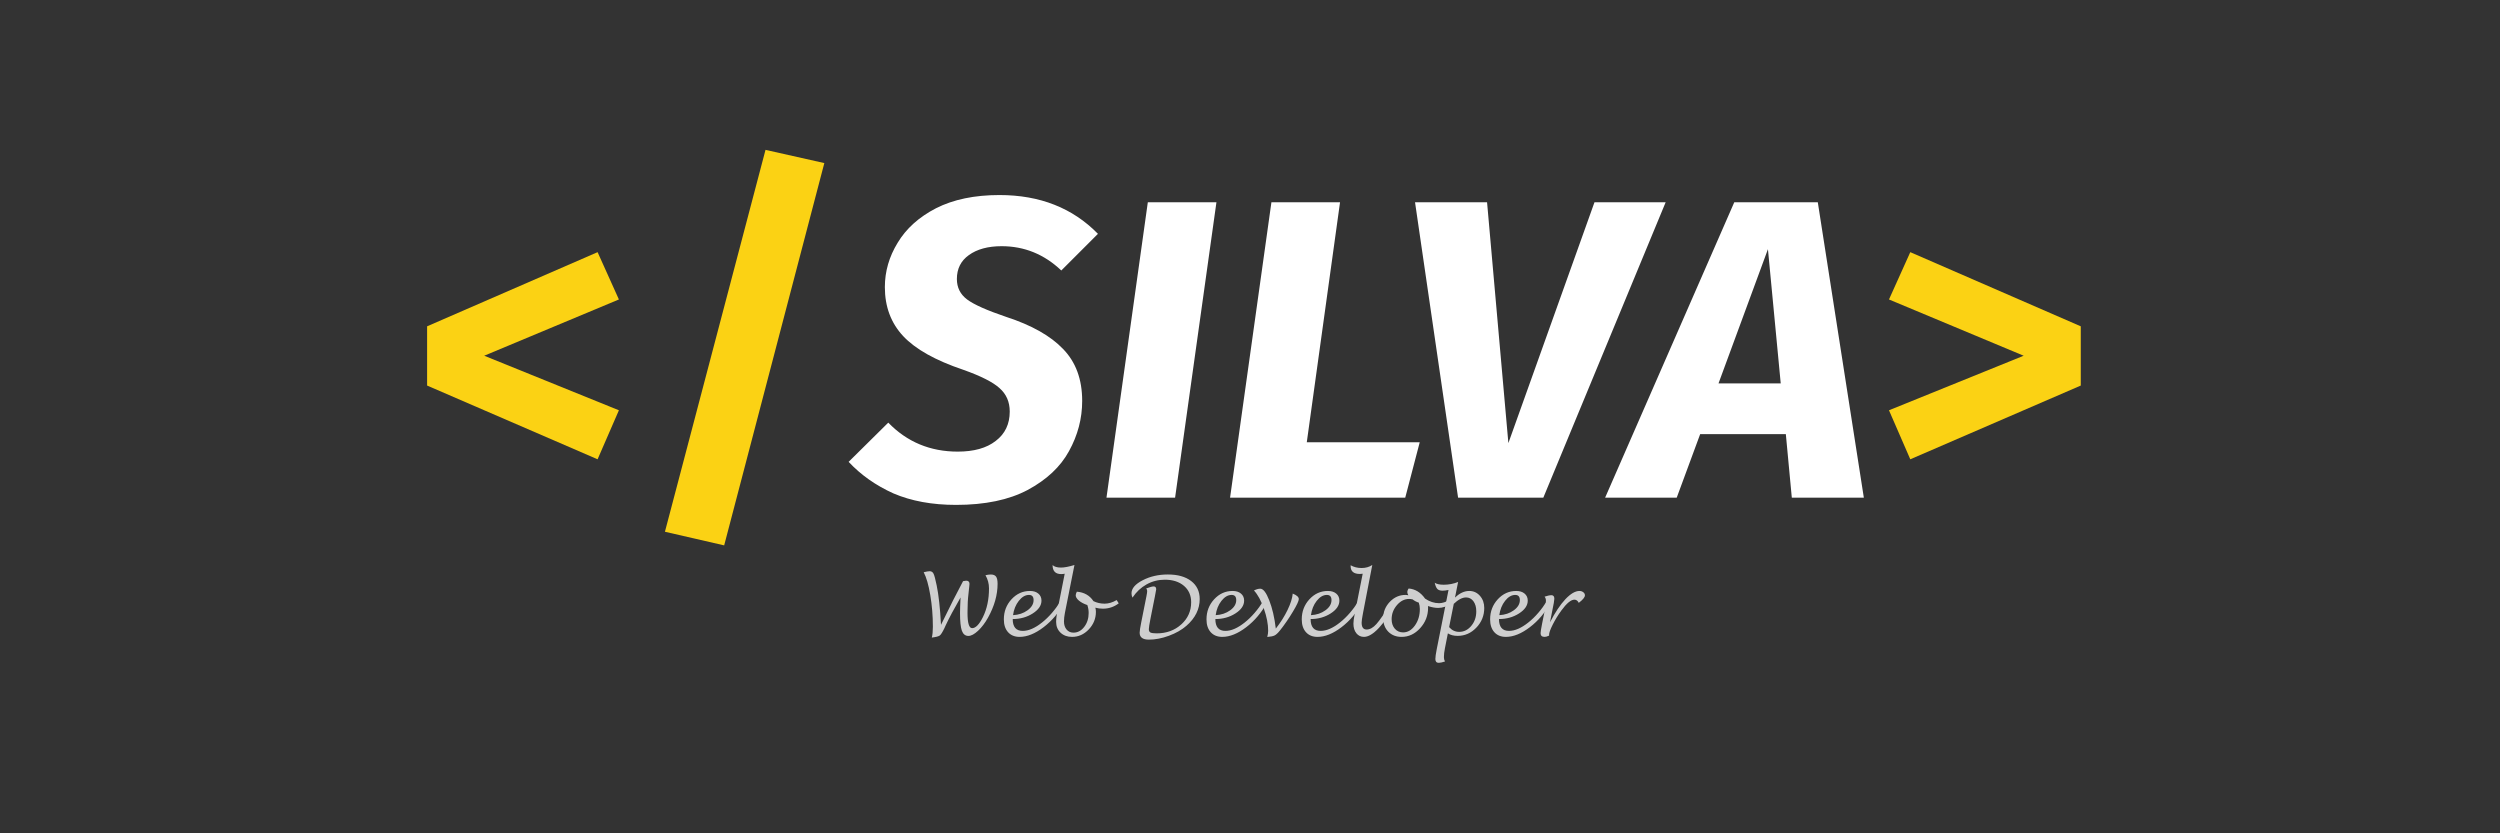<?xml version="1.0" encoding="UTF-8" standalone="no"?>
<!-- Created with Inkscape (http://www.inkscape.org/) -->

<svg
   width="1128"
   height="376"
   viewBox="0 0 298.45 99.483"
   version="1.1"
   id="svg32854"
   inkscape:version="1.1 (c68e22c387, 2021-05-23)"
   sodipodi:docname="SoloClaro.svg"
   xmlns:inkscape="http://www.inkscape.org/namespaces/inkscape"
   xmlns:sodipodi="http://sodipodi.sourceforge.net/DTD/sodipodi-0.dtd"
   xmlns="http://www.w3.org/2000/svg"
   xmlns:svg="http://www.w3.org/2000/svg">
  <rect x="0" y="0" width="298.45" height="99.483" fill="#333333" stroke="none"/>
  <sodipodi:namedview
     id="namedview32856"
     pagecolor="#505050"
     bordercolor="#eeeeee"
     borderopacity="1"
     inkscape:pageshadow="0"
     inkscape:pageopacity="0"
     inkscape:pagecheckerboard="0"
     inkscape:document-units="mm"
     showgrid="false"
     units="px"
     inkscape:zoom="1"
     inkscape:cx="564"
     inkscape:cy="187.5"
     inkscape:window-width="1920"
     inkscape:window-height="1013"
     inkscape:window-x="1911"
     inkscape:window-y="-9"
     inkscape:window-maximized="1"
     inkscape:current-layer="text2786" />
  <defs
     id="defs32851">
    <rect
       x="113.137"
       y="164.049"
       width="783.474"
       height="227.688"
       id="rect2788-3" />
    <rect
       x="446.891"
       y="206.475"
       width="487.904"
       height="52.326"
       id="rect9846-74" />
  </defs>
  <g
     inkscape:label="Capa 1"
     inkscape:groupmode="layer"
     id="layer1">
    <g
       aria-label="&lt;/SILVA&gt;"
       transform="matrix(0.265,0,0,0.265,19.277,-30.483)"
       id="text2786"
       style="font-size:192px;line-height:1.25;letter-spacing:0px;word-spacing:0px;white-space:pre;shape-inside:url(#rect2788-3);display:inline">
      <path
         d="m 196.465,228.624 9.6,21.312 -60.672,25.344 60.672,24.576 -9.6,22.08 -76.8,-33.216 v -26.688 z"
         style="font-weight:bold;font-family:'Fira Sans';-inkscape-font-specification:'Fira Sans Bold';fill:#fbd214"
         id="path32999" />
      <path
         d="m 272.113,182.544 26.496,5.952 -45.12,172.224 -26.688,-6.144 z"
         style="font-weight:bold;font-family:'Fira Sans';-inkscape-font-specification:'Fira Sans Bold';fill:#fbd214"
         id="path33001" />
      <path
         d="m 377.52,202.896 q 27.264,0 44.352,17.472 l -16.512,16.512 q -11.52,-10.944 -26.88,-10.944 -9.216,0 -14.784,4.032 -5.376,3.84 -5.376,10.752 0,5.76 4.608,9.216 4.608,3.456 17.664,7.872 17.088,5.568 25.536,14.4 8.64,8.832 8.64,23.424 0,11.904 -5.952,22.656 -5.76,10.56 -18.624,17.472 -12.672,6.72 -32.256,6.72 -16.128,0 -28.224,-5.184 -11.904,-5.376 -20.16,-14.208 l 17.856,-17.664 q 12.672,13.056 31.296,13.056 10.944,0 17.088,-4.8 6.336,-4.8 6.336,-13.248 0,-6.528 -4.608,-10.56 -4.416,-4.032 -16.32,-8.256 -18.816,-6.336 -27.072,-15.168 -8.256,-8.832 -8.256,-22.08 0,-10.56 5.76,-19.968 5.76,-9.6 17.28,-15.552 11.712,-5.952 28.608,-5.952 z"
         style="font-style:italic;font-weight:bold;font-family:'Fira Sans';-inkscape-font-specification:'Fira Sans Bold Italic';fill:#ffffff"
         id="path33003" />
      <path
         d="m 475.248,206.16 -18.624,133.056 h -30.912 l 18.624,-133.056 z"
         style="font-style:italic;font-weight:bold;font-family:'Fira Sans';-inkscape-font-specification:'Fira Sans Bold Italic';fill:#ffffff"
         id="path33005" />
      <path
         d="m 530.928,206.16 -14.976,108.096 h 50.88 l -6.528,24.96 h -78.912 l 18.624,-133.056 z"
         style="font-style:italic;font-weight:bold;font-family:'Fira Sans';-inkscape-font-specification:'Fira Sans Bold Italic';fill:#ffffff"
         id="path33007" />
      <path
         d="m 677.615,206.16 -55.104,133.056 h -38.4 l -19.392,-133.056 h 32.448 l 9.6,108.48 38.784,-108.48 z"
         style="font-style:italic;font-weight:bold;font-family:'Fira Sans';-inkscape-font-specification:'Fira Sans Bold Italic';fill:#ffffff"
         id="path33009" />
      <path
         d="m 734.447,339.216 -2.688,-28.608 h -38.592 l -10.56,28.608 h -32.256 l 58.176,-133.056 h 37.632 l 20.736,133.056 z m -33.024,-51.456 h 28.032 l -5.76,-60.48 z"
         style="font-style:italic;font-weight:bold;font-family:'Fira Sans';-inkscape-font-specification:'Fira Sans Bold Italic';fill:#ffffff"
         id="path33011" />
      <path
         d="m 787.823,228.624 76.8,33.408 v 26.688 l -76.8,33.216 -9.6,-22.08 60.672,-24.576 -60.672,-25.344 z"
         style="font-weight:bold;font-family:'Fira Sans';-inkscape-font-specification:'Fira Sans Bold';fill:#fbd214"
         id="path33013" />
    </g>
    <g
       aria-label="Web Developer"
       transform="matrix(0.265,0,0,0.265,-9.166,12.169)"
       id="text9844"
       style="font-size:37.333px;line-height:1.25;letter-spacing:0px;word-spacing:0px;white-space:pre;shape-inside:url(#rect9846-74);display:inline;fill:#cfcfcf">
      <path
         d="m 454.365,241.301 q 0.474,-1.859 0.474,-4.867 0,-7.401 -1.167,-14.255 -1.148,-6.872 -2.971,-10.318 1.859,-0.456 2.698,-0.456 1.203,0 1.75,1.13 0.565,1.13 1.422,5.341 1.331,6.453 1.932,17.682 6.089,-12.542 9.935,-19.669 0.237,-0.036 0.346,-0.055 0.766,-0.164 1.039,-0.164 1.513,0 1.513,1.44 0,0.419 -0.091,1.039 -0.729,5.924 -0.729,8.75 l -0.055,2.078 -0.018,1.24 q 0,6.836 2.078,6.836 2.37,0 4.849,-4.958 2.753,-5.542 2.753,-12.943 0,-3.19 -1.586,-5.943 1.312,-0.328 2.388,-0.328 1.677,0 2.37,0.948 0.693,0.93 0.693,3.245 0,7.492 -4.32,15.276 -1.987,3.573 -4.484,5.888 -2.479,2.315 -4.339,2.315 -2.078,0 -2.935,-2.315 -0.839,-2.315 -0.839,-8.003 0,-2.279 0.237,-7 -4.393,7.62 -6.708,12.578 l -0.602,1.331 q -1.294,2.661 -2.06,3.227 -0.747,0.565 -3.573,0.93 z"
         style="font-family:'Lucida Handwriting';-inkscape-font-specification:'Lucida Handwriting'"
         id="path33016" />
      <path
         d="m 490.805,232.952 q 0,5.341 4.521,5.341 3.919,0 8.641,-3.737 4.721,-3.737 8.513,-9.844 l 1.549,0.857 q -3.573,6.672 -9.297,11.047 -5.706,4.375 -10.828,4.375 -3.281,0 -5.195,-2.115 -1.896,-2.115 -1.896,-5.779 0,-5.286 3.445,-9.042 3.464,-3.755 8.331,-3.755 2.352,0 3.755,1.185 1.422,1.185 1.422,3.172 0,3.263 -3.938,5.779 -3.919,2.516 -9.023,2.516 z m 0.146,-1.75 q 3.81,-0.201 6.526,-2.188 2.734,-1.987 2.734,-4.594 0,-2.333 -2.078,-2.333 -2.479,0 -4.576,2.661 -2.096,2.661 -2.607,6.453 z"
         style="font-family:'Lucida Handwriting';-inkscape-font-specification:'Lucida Handwriting'"
         id="path33018" />
      <path
         d="m 528.029,227.829 q 0.255,0.893 0.255,1.823 0,4.576 -3.208,7.966 -3.208,3.372 -7.547,3.372 -3.172,0 -5.177,-1.896 -1.987,-1.896 -1.987,-4.885 0,-2.169 0.802,-6.216 l 3.062,-15.458 q -0.893,0.164 -1.568,0.164 -3.901,0 -3.901,-4.065 1.185,1.13 3.792,1.13 2.279,0 6.07,-1.167 l -4.302,21.583 q -0.419,2.188 -0.419,3.865 0,2.242 1.185,3.646 1.185,1.385 3.081,1.385 2.862,0 4.849,-2.589 2.005,-2.607 2.005,-6.289 0,-1.823 -0.602,-3.555 -2.297,-0.766 -3.773,-1.987 -1.458,-1.221 -1.458,-2.406 0,-0.62 0.51,-1.622 4.922,0.383 7.492,4.266 2.37,1.13 4.995,1.13 2.68,0 5.451,-1.622 l 0.93,1.477 q -3.172,2.406 -7.109,2.406 -1.805,0 -3.427,-0.456 z"
         style="font-family:'Lucida Handwriting';-inkscape-font-specification:'Lucida Handwriting'"
         id="path33020" />
      <path
         d="m 544.763,223.308 q -0.438,-0.948 -0.438,-1.951 0,-3.281 5.013,-5.87 5.013,-2.607 11.357,-2.607 6.672,0 10.5,2.953 3.846,2.953 3.846,8.094 0,6.836 -5.961,12.049 -3.154,2.753 -7.893,4.503 -4.721,1.75 -9.042,1.75 -4.156,0 -4.156,-3.117 0,-1.13 0.711,-4.667 l 2.37,-11.904 q 0.31,-1.531 0.31,-2.206 0,-0.638 -0.438,-1.167 2.424,-0.911 3.372,-0.911 1.13,0 1.13,1.312 0,0.31 -0.583,3.19 l -1.987,9.971 q -0.747,3.81 -0.747,4.794 0,1.094 0.729,1.495 0.747,0.383 2.789,0.383 6.617,0 11.083,-4.029 4.466,-4.029 4.466,-9.99 0,-4.612 -3.245,-7.383 -3.245,-2.771 -8.641,-2.771 -4.393,0 -8.203,2.115 -3.792,2.115 -6.344,5.961 z"
         style="font-family:'Lucida Handwriting';-inkscape-font-specification:'Lucida Handwriting'"
         id="path33022" />
      <path
         d="m 582.096,232.952 q 0,5.341 4.521,5.341 3.919,0 8.641,-3.737 4.721,-3.737 8.513,-9.844 l 1.549,0.857 q -3.573,6.672 -9.297,11.047 -5.706,4.375 -10.828,4.375 -3.281,0 -5.195,-2.115 -1.896,-2.115 -1.896,-5.779 0,-5.286 3.445,-9.042 3.464,-3.755 8.331,-3.755 2.352,0 3.755,1.185 1.422,1.185 1.422,3.172 0,3.263 -3.938,5.779 -3.919,2.516 -9.023,2.516 z m 0.146,-1.75 q 3.81,-0.201 6.526,-2.188 2.734,-1.987 2.734,-4.594 0,-2.333 -2.078,-2.333 -2.479,0 -4.576,2.661 -2.096,2.661 -2.607,6.453 z"
         style="font-family:'Lucida Handwriting';-inkscape-font-specification:'Lucida Handwriting'"
         id="path33024" />
      <path
         d="m 605.484,241.027 q 0.401,-1.604 0.401,-2.771 0,-4.503 -1.914,-9.953 -1.914,-5.451 -4.484,-8.221 1.586,-0.802 2.844,-0.802 2.005,0 4.047,5.268 2.06,5.25 2.953,12.706 3.19,-4.047 5.268,-8.349 2.078,-4.302 2.352,-7.419 2.734,1.094 2.734,2.479 0,1.24 -2.625,5.615 -2.607,4.375 -5.669,8.276 -1.495,1.896 -2.516,2.443 -1.021,0.547 -3.391,0.729 z"
         style="font-family:'Lucida Handwriting';-inkscape-font-specification:'Lucida Handwriting'"
         id="path33026" />
      <path
         d="m 625.008,232.952 q 0,5.341 4.521,5.341 3.919,0 8.641,-3.737 4.721,-3.737 8.513,-9.844 l 1.549,0.857 q -3.573,6.672 -9.297,11.047 -5.706,4.375 -10.828,4.375 -3.281,0 -5.195,-2.115 -1.896,-2.115 -1.896,-5.779 0,-5.286 3.445,-9.042 3.464,-3.755 8.331,-3.755 2.352,0 3.755,1.185 1.422,1.185 1.422,3.172 0,3.263 -3.937,5.779 -3.919,2.516 -9.023,2.516 z m 0.146,-1.75 q 3.81,-0.201 6.526,-2.188 2.734,-1.987 2.734,-4.594 0,-2.333 -2.078,-2.333 -2.479,0 -4.576,2.661 -2.096,2.661 -2.607,6.453 z"
         style="font-family:'Lucida Handwriting';-inkscape-font-specification:'Lucida Handwriting'"
         id="path33028" />
      <path
         d="m 663.38,225.678 q -3.773,7.164 -7.583,11.247 -3.81,4.065 -6.745,4.065 -2.133,0 -3.445,-1.641 -1.312,-1.659 -1.312,-4.32 0,-1.495 0.547,-4.229 l 3.628,-18.266 q -0.711,0.109 -1.24,0.109 -4.193,0 -4.193,-3.5 v -0.419 q 2.187,1.24 4.94,1.24 2.753,0 4.812,-1.367 l -4.229,21.93 q -0.565,2.953 -0.565,4.065 0,3.081 2.26,3.081 2.188,0 4.393,-2.461 2.224,-2.479 7.273,-10.536 z"
         style="font-family:'Lucida Handwriting';-inkscape-font-specification:'Lucida Handwriting'"
         id="path33030" />
      <path
         d="m 677.872,227.1 q 0.055,0.438 0.055,0.784 0,5.268 -3.573,9.187 -3.573,3.919 -8.367,3.919 -3.664,0 -5.979,-2.333 -2.297,-2.352 -2.297,-6.089 0,-4.247 2.971,-7.365 2.99,-3.117 7.036,-3.117 0.62,0 1.312,0.164 -0.456,-0.82 -0.456,-1.385 0,-0.875 0.602,-1.677 4.448,0.365 7.401,4.557 3.026,2.06 6.307,2.06 2.133,0 4.612,-1.44 l 0.911,1.549 q -2.898,2.023 -5.943,2.023 -2.023,0 -4.594,-0.839 z m -4.138,-1.549 q -1.513,-0.456 -2.789,-1.458 -0.93,-0.201 -1.549,-0.201 -3.099,0 -5.505,2.789 -2.388,2.789 -2.388,6.362 0,2.589 1.44,4.266 1.458,1.659 3.737,1.659 3.081,0 5.305,-3.099 2.224,-3.117 2.224,-7.419 0,-1.495 -0.474,-2.898 z"
         style="font-family:'Lucida Handwriting';-inkscape-font-specification:'Lucida Handwriting'"
         id="path33032" />
      <path
         d="m 686.841,239.405 -1.331,6.745 q -0.456,2.279 -0.456,3.974 0,1.076 0.474,1.951 -1.841,0.602 -2.807,0.602 -1.513,0 -1.513,-1.714 0,-1.331 0.602,-4.357 l 5.323,-26.76 q -1.586,0.328 -2.661,0.328 -1.586,0 -2.352,-0.747 -0.747,-0.766 -1.203,-2.826 1.331,0.893 4.047,0.893 3.372,0 6.49,-1.24 l -1.404,7.036 q 3.099,-2.99 6.417,-2.99 2.898,0 4.831,2.206 1.932,2.188 1.932,5.469 0,5.122 -3.555,8.841 -3.555,3.719 -8.44,3.719 -2.643,0 -4.393,-1.13 z m 0.565,-2.826 q 1.841,2.151 4.521,2.151 3.208,0 5.451,-2.698 2.26,-2.698 2.26,-6.562 0,-2.789 -1.276,-4.521 -1.276,-1.732 -3.318,-1.732 -2.552,0 -5.542,2.88 z"
         style="font-family:'Lucida Handwriting';-inkscape-font-specification:'Lucida Handwriting'"
         id="path33034" />
      <path
         d="m 709.864,232.952 q 0,5.341 4.521,5.341 3.919,0 8.641,-3.737 4.721,-3.737 8.513,-9.844 l 1.549,0.857 q -3.573,6.672 -9.297,11.047 -5.706,4.375 -10.828,4.375 -3.281,0 -5.195,-2.115 -1.896,-2.115 -1.896,-5.779 0,-5.286 3.445,-9.042 3.464,-3.755 8.331,-3.755 2.352,0 3.755,1.185 1.422,1.185 1.422,3.172 0,3.263 -3.938,5.779 -3.919,2.516 -9.023,2.516 z m 0.146,-1.75 q 3.81,-0.201 6.526,-2.188 2.734,-1.987 2.734,-4.594 0,-2.333 -2.078,-2.333 -2.479,0 -4.576,2.661 -2.096,2.661 -2.607,6.453 z"
         style="font-family:'Lucida Handwriting';-inkscape-font-specification:'Lucida Handwriting'"
         id="path33036" />
      <path
         d="m 732.45,240.407 q -1.24,0.583 -1.987,0.583 -1.859,0 -1.859,-1.641 0,-0.839 0.656,-4.174 l 0.911,-4.539 q 0.839,-4.047 0.839,-5.997 0,-1.057 -0.602,-1.768 1.914,-0.656 3.117,-0.656 1.276,0 1.276,1.622 0,1.003 -0.911,5.268 l -1.039,5.305 q 3.445,-6.69 6.927,-10.391 3.5,-3.719 6.344,-3.719 1.003,0 1.732,0.583 0.729,0.565 0.729,1.385 0,1.276 -2.771,3.391 -0.693,-1.44 -1.969,-1.44 -2.315,0 -5.906,4.922 -2.224,3.062 -3.865,6.326 -1.641,3.245 -1.641,4.63 z"
         style="font-family:'Lucida Handwriting';-inkscape-font-specification:'Lucida Handwriting'"
         id="path33038" />
    </g>
  </g>
</svg>
